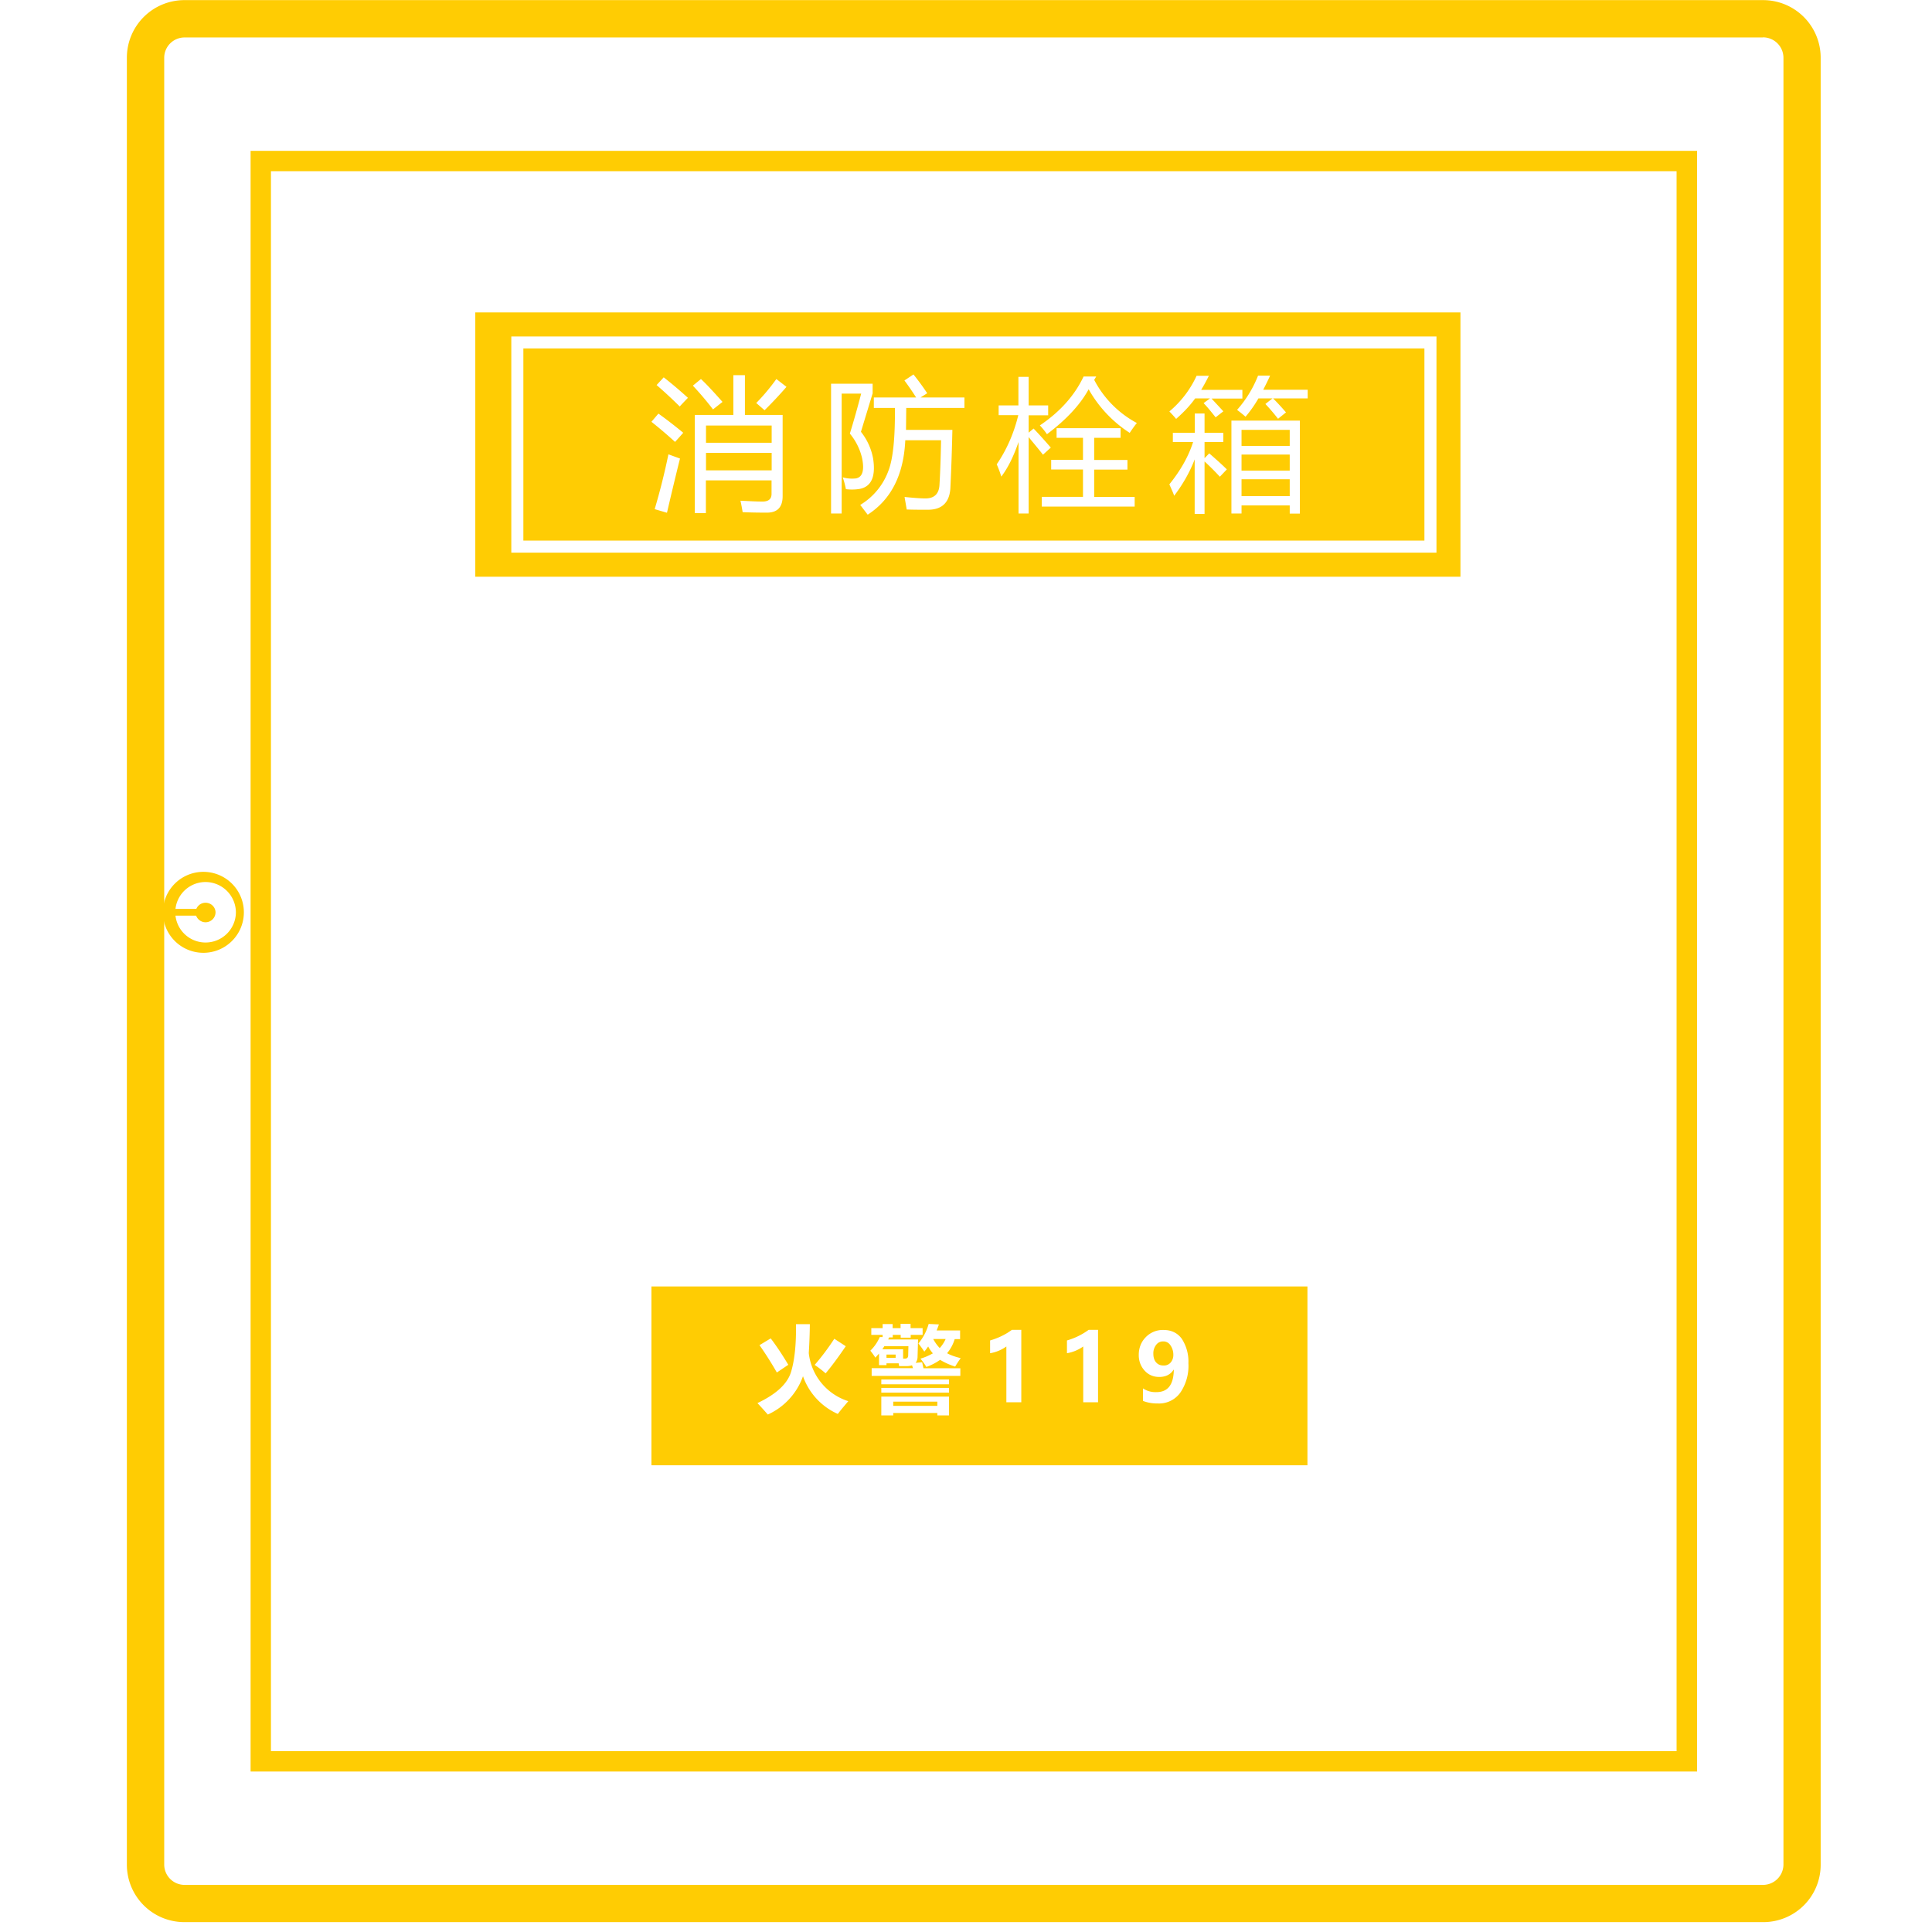 <?xml version="1.0" standalone="no"?><!DOCTYPE svg PUBLIC "-//W3C//DTD SVG 1.1//EN"
        "http://www.w3.org/Graphics/SVG/1.1/DTD/svg11.dtd">
<svg class="icon" width="200px" height="200.00px" viewBox="0 0 1024 1024" version="1.1"
     xmlns="http://www.w3.org/2000/svg">
    <path d="M934.41 19.795a10.856 10.856 0 0 1 10.856 10.792V988.24a10.856 10.856 0 0 1-10.856 10.792H97.828a10.792 10.792 0 0 1-10.792-10.792V30.651c0-6.002 4.853-10.792 10.792-10.792h836.582V19.795z m0-19.732H97.828a30.523 30.523 0 0 0-30.587 30.587V988.24a30.459 30.459 0 0 0 30.587 30.523h836.582a30.396 30.396 0 0 0 30.587-30.523V30.651a30.523 30.523 0 0 0-30.587-30.587"
          fill="#ffcc03"/>
    <path d="M888.625 90.74v837.412H143.613V90.74h745.012z m10.856-10.792H132.821v858.995h766.659V79.948"
          fill="#ffcc03"/>
    <path d="M774.066 305.68H251.913V165.579h522.153v140.101z m-12.771-127.33H271.006v114.558h490.353V178.351h-0.064z"
          fill="#ffcc03"/>
    <path d="M658.039 240.93h25.543v8.493h-25.543zM658.039 227.839h25.543v8.493h-25.543zM374.198 225.541h34.802v9.131h-34.802zM374.198 240.036h34.802v9.259h-34.802zM658.039 254.02h25.543v8.94h-25.543z"
          fill="#ffcc03"/>
    <path d="M277.392 184.672v101.851h477.581V184.672H277.392zM353.509 271.773l-6.513-1.916a351.21 351.21 0 0 0 7.28-29.055l6.13 2.235c-2.363 9.515-4.662 19.093-6.896 28.735z m4.278-37.548a233.714 233.714 0 0 0-12.516-10.664l3.704-4.342c3.768 2.682 8.11 6.002 13.154 10.153a204.915 204.915 0 0 1-4.342 4.853z m2.49-18.774a243.931 243.931 0 0 0-12.26-11.366l3.768-4.087c4.406 3.448 8.684 7.088 12.835 10.856-1.469 1.533-2.937 3.001-4.342 4.598zM371.516 200.892c2.299 2.107 6.13 6.13 11.43 12.133l-5.045 3.959a166.026 166.026 0 0 0-10.664-12.58L371.516 200.892z m43.295 62.068c0 5.811-2.746 8.748-8.301 8.748-4.342 0-8.621-0.064-12.899-0.255a92.528 92.528 0 0 0-1.149-6.066c4.917 0.255 8.812 0.447 11.686 0.447 3.193 0 4.789-1.341 4.789-4.087v-7.152h-34.802v17.369h-5.875v-52.043h20.434v-21.073h6.13v21.073h19.987v43.039z m-9.578-45.53l-4.406-3.831c3.895-3.959 7.407-8.174 10.664-12.707l5.364 4.151a213.216 213.216 0 0 1-11.622 12.388z m43.103 41.826a43.039 43.039 0 0 0-1.66-6.258 17.88 17.88 0 0 0 6.896 0.575c3.512-0.575 4.662-4.087 3.384-10.6a31.417 31.417 0 0 0-6.513-13.154c2.171-7.024 4.151-14.112 6.002-21.2h-10.345v63.537H440.481V203.382h22.03v5.109l-6.194 20.37a31.928 31.928 0 0 1 6.449 14.176c1.469 9.515-0.894 14.879-7.088 16.092a24.904 24.904 0 0 1-7.343 0.128z m62.771-43.039h-30.779l-0.128 11.622h24.585a1182.619 1182.619 0 0 1-1.022 29.949c-0.192 8.237-4.215 12.388-11.941 12.388-3.704 0-7.407 0-11.239-0.128l-1.149-6.641c4.534 0.447 8.174 0.766 11.111 0.766 4.725 0 7.216-2.49 7.407-7.407 0.319-5.109 0.639-12.963 0.83-23.435h-18.965c-0.83 18.263-7.471 31.417-19.923 39.463l-3.959-5.172a35.185 35.185 0 0 0 15.006-18.263c2.363-6.13 3.512-17.177 3.384-33.141h-11.175v-5.556h22.414a149.488 149.488 0 0 0-6.194-9.004l4.789-3.193c2.618 3.257 5.045 6.577 7.28 9.962l-3.512 2.235h23.244v5.556z m34.099 55.938h-5.364v-37.867c-2.554 7.407-5.492 13.538-9.131 18.327a53.895 53.895 0 0 0-2.427-6.513c5.236-7.663 9.068-16.347 11.43-26.053h-10.409v-5.172h10.472v-15.134h5.428v15.134h10.345v5.236H545.205v9.195l2.618-2.171c3.129 3.257 6.13 6.641 9.131 10.089l-4.151 3.768c-2.49-3.193-5.109-6.258-7.599-9.323v40.485z m56.194-3.64h-49.233v-5.172h21.839v-14.495h-16.858v-5.109h16.858v-11.686h-13.985v-5.109h33.908v5.109h-13.985v11.75h17.624v5.109h-17.624v14.495H601.399v5.109z m-2.618-39.08a65.9 65.9 0 0 1-21.775-23.116c-4.47 8.174-11.75 16.028-22.094 23.818a37.611 37.611 0 0 0-3.768-4.662c10.728-7.216 18.454-15.9 23.18-25.926h6.705l-1.086 1.788a54.278 54.278 0 0 0 22.605 22.861 64.75 64.75 0 0 0-3.768 5.236z m35.44-30.268h6.513c-1.277 2.554-2.618 5.045-4.087 7.471h21.839v4.598h-16.347l6.258 6.769-4.087 3.193c-2.107-2.618-4.087-5.172-6.386-7.535l3.384-2.49h-7.854c-2.874 4.023-6.386 7.599-10.089 10.856-1.086-1.341-2.363-2.682-3.576-3.959a53.895 53.895 0 0 0 14.432-18.901z m12.324 53.512a138.76 138.76 0 0 0-8.11-8.11v27.841h-5.236v-28.927c-2.618 6.896-6.386 13.346-10.856 19.285-0.702-2.043-1.724-4.087-2.554-6.066 6.13-7.599 10.217-15.006 12.58-22.414h-10.728v-4.917h11.622v-10.217h5.172v10.217h9.962v4.917H638.436v8.557l2.49-2.554c3.512 3.065 6.705 5.875 9.323 8.493l-3.704 3.895z m42.401 19.54h-5.364v-4.342h-25.543v4.278h-5.364v-49.233h36.27v49.297z m4.023-61.047h-18.199c2.363 2.363 4.598 4.789 6.833 7.407l-4.215 3.384a111.621 111.621 0 0 0-6.705-7.854l3.768-2.937h-7.471a63.345 63.345 0 0 1-6.833 9.706c-1.469-1.341-3.001-2.49-4.47-3.64a60.664 60.664 0 0 0 11.111-18.135h6.386c-1.149 2.554-2.363 4.981-3.64 7.471h23.563v4.598z"
          fill="#ffcc03"/>
    <path d="M108.939 504.976a21.456 21.456 0 1 1 0.064-42.848 21.456 21.456 0 0 1-0.064 42.848z m0-37.484a15.964 15.964 0 1 0 0 32.056 16.092 16.092 0 0 0 16.092-16.028 16.156 16.156 0 0 0-16.092-16.028z"
          fill="#ffcc03"/>
    <path d="M90.293 481.732h13.985v3.576h-13.985v-3.576z" fill="#ffcc03"/>
    <path d="M103.639 483.52c0 2.937 2.427 5.3 5.3 5.3a5.3 5.3 0 0 0 5.3-5.3c-0.064-2.81-2.427-5.045-5.3-5.045s-5.109 2.235-5.3 5.045z"
          fill="#ffcc03"/>
    <path d="M473.431 742.904h23.371v2.235h-23.371zM498.079 714.488a17.688 17.688 0 0 0 3.129-4.789h-6.577a20.434 20.434 0 0 0 3.448 4.789zM469.855 717.937h4.853v1.724H469.855z"
          fill="#ffcc03"/>
    <path d="M467.684 715.127h10.983v4.981h0.894c1.086 0 1.66-0.447 1.788-1.405l0.128-5.172h-12.771l-1.022 1.596zM616.533 710.976a4.47 4.47 0 0 0-3.768 1.852 7.28 7.28 0 0 0-1.469 4.662c0 1.916 0.511 3.576 1.469 4.598 1.022 1.149 2.235 1.66 4.023 1.66a4.662 4.662 0 0 0 3.64-1.533 6.002 6.002 0 0 0 1.469-4.023 8.684 8.684 0 0 0-1.469-5.045 4.406 4.406 0 0 0-3.895-2.171z"
          fill="#ffcc03"/>
    <path d="M345.271 681.858v94.763h347.698v-94.763H345.271z m96.934 27.714l6.066 3.959c-3.831 5.619-7.343 10.409-10.664 14.368a63.984 63.984 0 0 0-5.811-4.47c3.831-4.406 7.28-9.068 10.409-13.857z m-33.716-0.192c2.554 3.321 5.747 7.982 9.323 13.985l-6.066 4.087a183.268 183.268 0 0 0-9.195-14.495l5.939-3.576z m35.568 40.038a34.355 34.355 0 0 1-18.454-19.987 35.121 35.121 0 0 1-18.646 20.306 247.507 247.507 0 0 0-5.492-6.066c9.962-4.725 15.9-10.217 17.816-16.539 1.916-6.386 2.746-14.687 2.618-25.287h7.343a298.784 298.784 0 0 1-0.575 15.326 30.268 30.268 0 0 0 20.945 25.479c-1.916 2.299-3.831 4.47-5.556 6.769z m58.939 0.766h-6.194v-1.277h-23.371v1.277h-6.322v-9.962h35.887v9.962z m0-12.069h-35.887v-2.49h35.887v2.49z m0-4.406h-35.887v-2.554h35.887v2.554z m6.002-4.47h-46.998v-4.087h21.903l-0.511-1.533a8.748 8.748 0 0 1-2.874 0.447h-3.959l-0.255-1.469H469.855v0.958h-3.959v-6.13c-0.702 0.83-1.277 1.341-1.916 2.171a39.144 39.144 0 0 0-2.682-3.704 22.477 22.477 0 0 0 4.981-7.216h1.533v-1.149h-6.002v-3.576h6.002v-2.171h5.3v2.171h4.215v-2.299h5.3v2.299h6.386v3.576h-6.322v1.469h-5.3v-1.469h-4.215v1.341h-1.916l-0.511 1.086h15.836l-0.255 9.068a5.556 5.556 0 0 1-1.022 3.321l3.448-0.319 0.702 3.193h19.54v4.023z m-2.746-4.917a37.292 37.292 0 0 1-7.982-3.576 30.012 30.012 0 0 1-7.28 3.768 36.462 36.462 0 0 0-3.129-4.406 30.012 30.012 0 0 0 6.577-2.81 18.327 18.327 0 0 1-2.49-3.64 34.099 34.099 0 0 1-2.043 2.746 55.108 55.108 0 0 0-3.129-4.342 27.778 27.778 0 0 0 5.428-10.345l5.428 0.255a37.037 37.037 0 0 1-1.213 3.193h12.452v4.598h-2.874a20.689 20.689 0 0 1-4.023 7.471c2.043 1.149 4.47 1.916 7.216 2.618a52.873 52.873 0 0 0-2.937 4.47z m35.057 18.901h-7.918v-29.565a20.434 20.434 0 0 1-8.621 3.576v-6.769c4.406-1.277 8.301-3.193 11.558-5.619h4.981v38.378z m40.676 0h-7.854v-29.565a20.753 20.753 0 0 1-8.621 3.576v-6.769a36.398 36.398 0 0 0 11.494-5.619h4.981v38.378z m43.614-5.109a13.857 13.857 0 0 1-12.069 5.747 20.881 20.881 0 0 1-7.727-1.341v-6.641a11.877 11.877 0 0 0 7.088 1.98c6.13 0 9.131-3.959 9.259-11.877h-0.128c-1.596 2.554-4.215 3.831-7.599 3.831-3.129 0-5.747-1.149-7.727-3.321s-3.129-4.917-3.129-8.301c0-3.895 1.341-7.088 3.768-9.515a12.58 12.58 0 0 1 9.451-3.768c4.023 0 7.343 1.596 9.578 4.662a22.03 22.03 0 0 1 3.512 12.963 25.096 25.096 0 0 1-4.278 15.581z"
          fill="#ffcc03"/>
</svg>